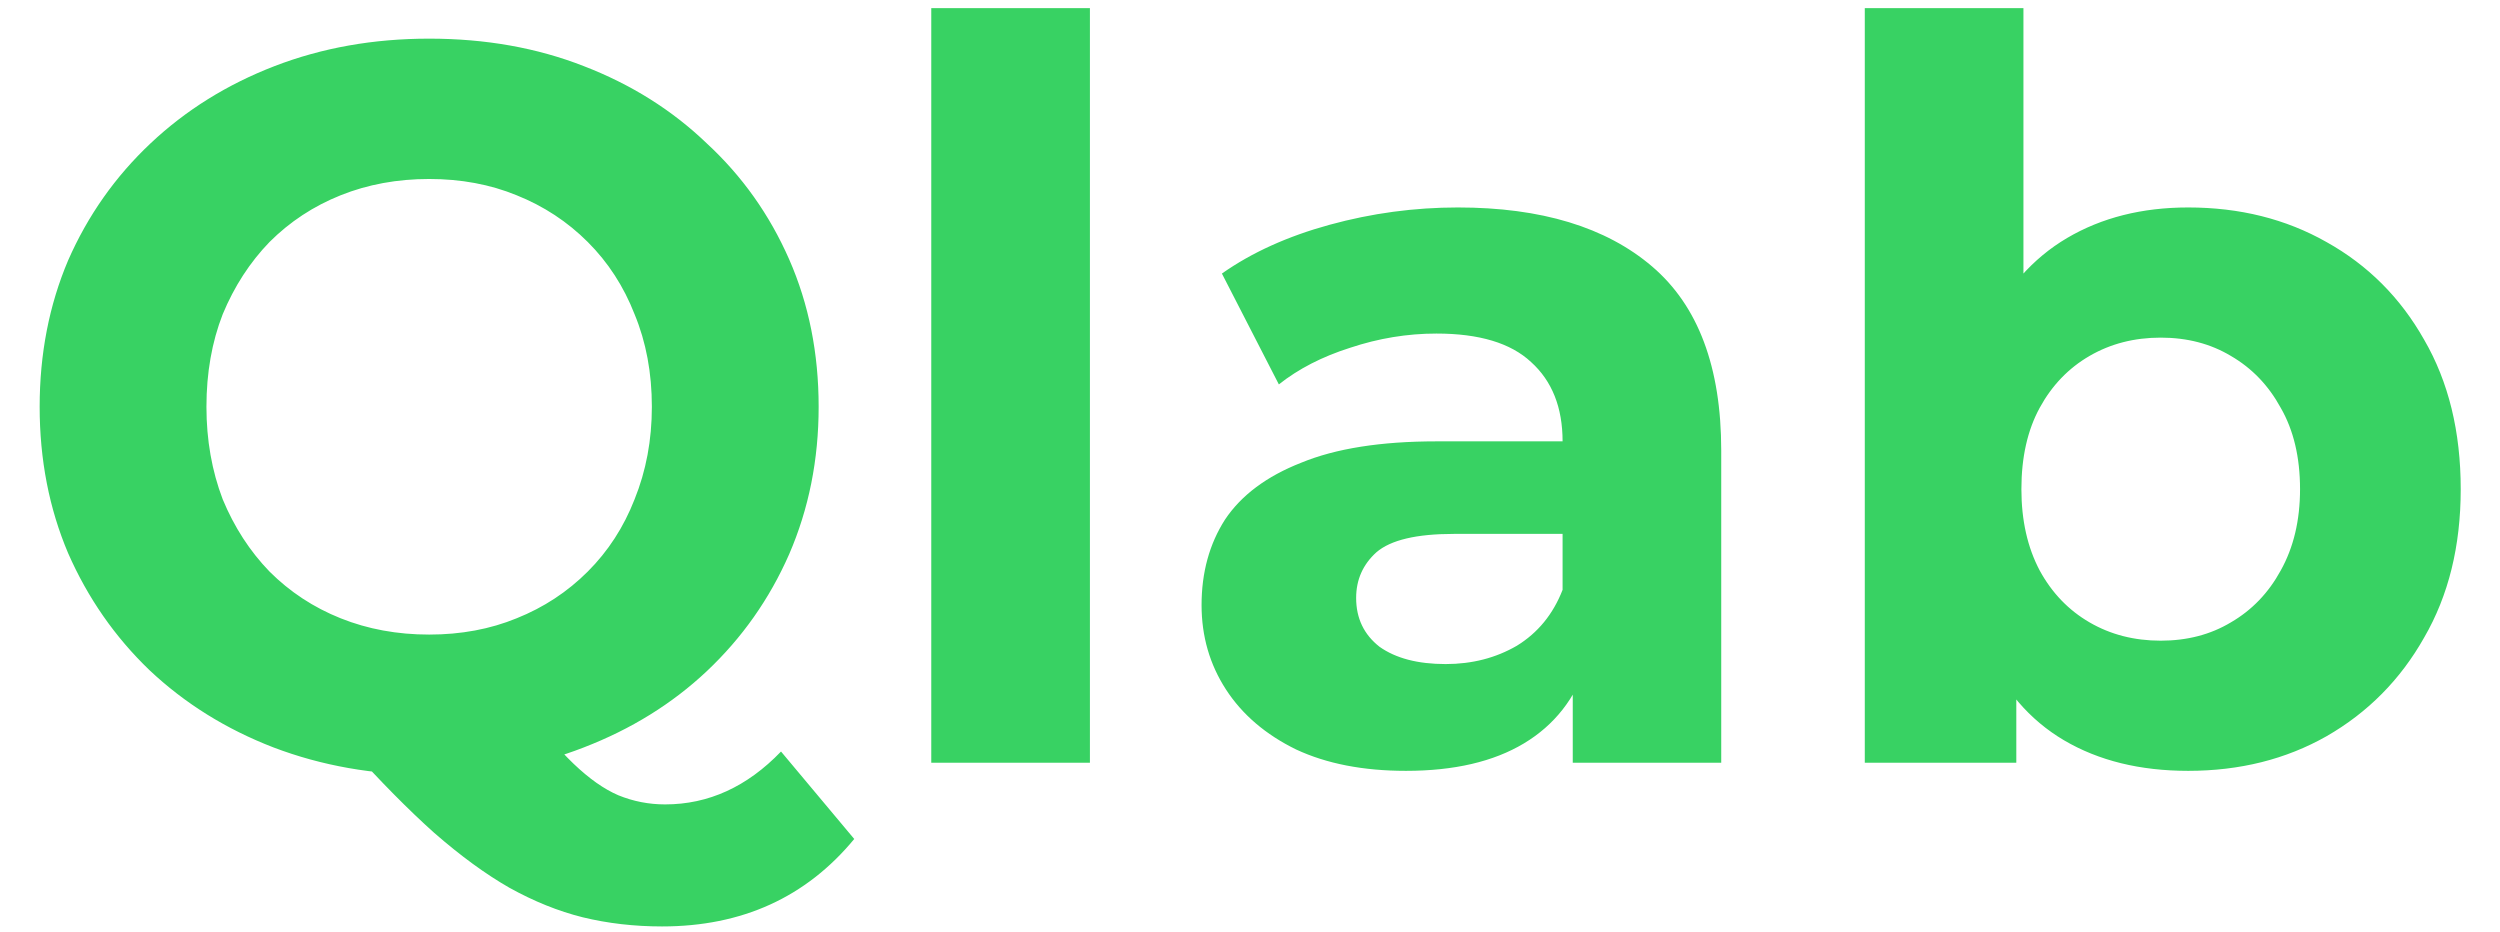 <svg width="59" height="22" viewBox="0 0 59 22" fill="none" xmlns="http://www.w3.org/2000/svg">
<path d="M10.128 18.288C8.816 18.288 7.592 18.072 6.456 17.64C5.336 17.208 4.36 16.6 3.528 15.816C2.712 15.032 2.072 14.112 1.608 13.056C1.16 12 0.936 10.848 0.936 9.6C0.936 8.352 1.16 7.2 1.608 6.144C2.072 5.088 2.72 4.168 3.552 3.384C4.384 2.6 5.36 1.992 6.48 1.56C7.6 1.128 8.816 0.912 10.128 0.912C11.456 0.912 12.672 1.128 13.776 1.56C14.896 1.992 15.864 2.6 16.68 3.384C17.512 4.152 18.16 5.064 18.624 6.12C19.088 7.176 19.32 8.336 19.32 9.6C19.32 10.848 19.088 12.008 18.624 13.08C18.16 14.136 17.512 15.056 16.68 15.84C15.864 16.608 14.896 17.208 13.776 17.64C12.672 18.072 11.456 18.288 10.128 18.288ZM15.624 21.864C14.968 21.864 14.344 21.792 13.752 21.648C13.176 21.504 12.6 21.272 12.024 20.952C11.464 20.632 10.872 20.2 10.248 19.656C9.64 19.112 8.976 18.44 8.256 17.64L12.336 16.608C12.768 17.2 13.168 17.672 13.536 18.024C13.904 18.376 14.256 18.624 14.592 18.768C14.944 18.912 15.312 18.984 15.696 18.984C16.72 18.984 17.632 18.568 18.432 17.736L20.16 19.8C19.024 21.176 17.512 21.864 15.624 21.864ZM10.128 14.976C10.88 14.976 11.568 14.848 12.192 14.592C12.832 14.336 13.392 13.968 13.872 13.488C14.352 13.008 14.72 12.44 14.976 11.784C15.248 11.112 15.384 10.384 15.384 9.6C15.384 8.8 15.248 8.072 14.976 7.416C14.72 6.76 14.352 6.192 13.872 5.712C13.392 5.232 12.832 4.864 12.192 4.608C11.568 4.352 10.88 4.224 10.128 4.224C9.376 4.224 8.68 4.352 8.04 4.608C7.4 4.864 6.84 5.232 6.36 5.712C5.896 6.192 5.528 6.76 5.256 7.416C5 8.072 4.872 8.8 4.872 9.6C4.872 10.384 5 11.112 5.256 11.784C5.528 12.44 5.896 13.008 6.36 13.488C6.84 13.968 7.4 14.336 8.04 14.592C8.68 14.848 9.376 14.976 10.128 14.976ZM21.978 18V0.192H25.722V18H21.978ZM37.117 18V15.48L36.877 14.928V10.416C36.877 9.616 36.629 8.992 36.133 8.544C35.653 8.096 34.909 7.872 33.901 7.872C33.213 7.872 32.533 7.984 31.861 8.208C31.205 8.416 30.645 8.704 30.181 9.072L28.837 6.456C29.541 5.96 30.389 5.576 31.381 5.304C32.373 5.032 33.381 4.896 34.405 4.896C36.373 4.896 37.901 5.36 38.989 6.288C40.077 7.216 40.621 8.664 40.621 10.632V18H37.117ZM33.181 18.192C32.173 18.192 31.309 18.024 30.589 17.688C29.869 17.336 29.317 16.864 28.933 16.272C28.549 15.68 28.357 15.016 28.357 14.28C28.357 13.512 28.541 12.84 28.909 12.264C29.293 11.688 29.893 11.24 30.709 10.92C31.525 10.584 32.589 10.416 33.901 10.416H37.333V12.6H34.309C33.429 12.6 32.821 12.744 32.485 13.032C32.165 13.32 32.005 13.68 32.005 14.112C32.005 14.592 32.189 14.976 32.557 15.264C32.941 15.536 33.461 15.672 34.117 15.672C34.741 15.672 35.301 15.528 35.797 15.24C36.293 14.936 36.653 14.496 36.877 13.92L37.453 15.648C37.181 16.48 36.685 17.112 35.965 17.544C35.245 17.976 34.317 18.192 33.181 18.192ZM51.641 18.192C50.505 18.192 49.529 17.952 48.713 17.472C47.897 16.992 47.273 16.264 46.841 15.288C46.409 14.296 46.193 13.048 46.193 11.544C46.193 10.024 46.417 8.776 46.865 7.8C47.329 6.824 47.969 6.096 48.785 5.616C49.601 5.136 50.553 4.896 51.641 4.896C52.857 4.896 53.945 5.168 54.905 5.712C55.881 6.256 56.649 7.024 57.209 8.016C57.785 9.008 58.073 10.184 58.073 11.544C58.073 12.888 57.785 14.056 57.209 15.048C56.649 16.04 55.881 16.816 54.905 17.376C53.945 17.92 52.857 18.192 51.641 18.192ZM44.009 18V0.192H47.753V7.704L47.513 11.52L47.585 15.36V18H44.009ZM50.993 15.12C51.617 15.12 52.169 14.976 52.649 14.688C53.145 14.4 53.537 13.992 53.825 13.464C54.129 12.92 54.281 12.28 54.281 11.544C54.281 10.792 54.129 10.152 53.825 9.624C53.537 9.096 53.145 8.688 52.649 8.4C52.169 8.112 51.617 7.968 50.993 7.968C50.369 7.968 49.809 8.112 49.313 8.4C48.817 8.688 48.425 9.096 48.137 9.624C47.849 10.152 47.705 10.792 47.705 11.544C47.705 12.28 47.849 12.92 48.137 13.464C48.425 13.992 48.817 14.4 49.313 14.688C49.809 14.976 50.369 15.12 50.993 15.12Z" fill="#38D263"/>
</svg>
